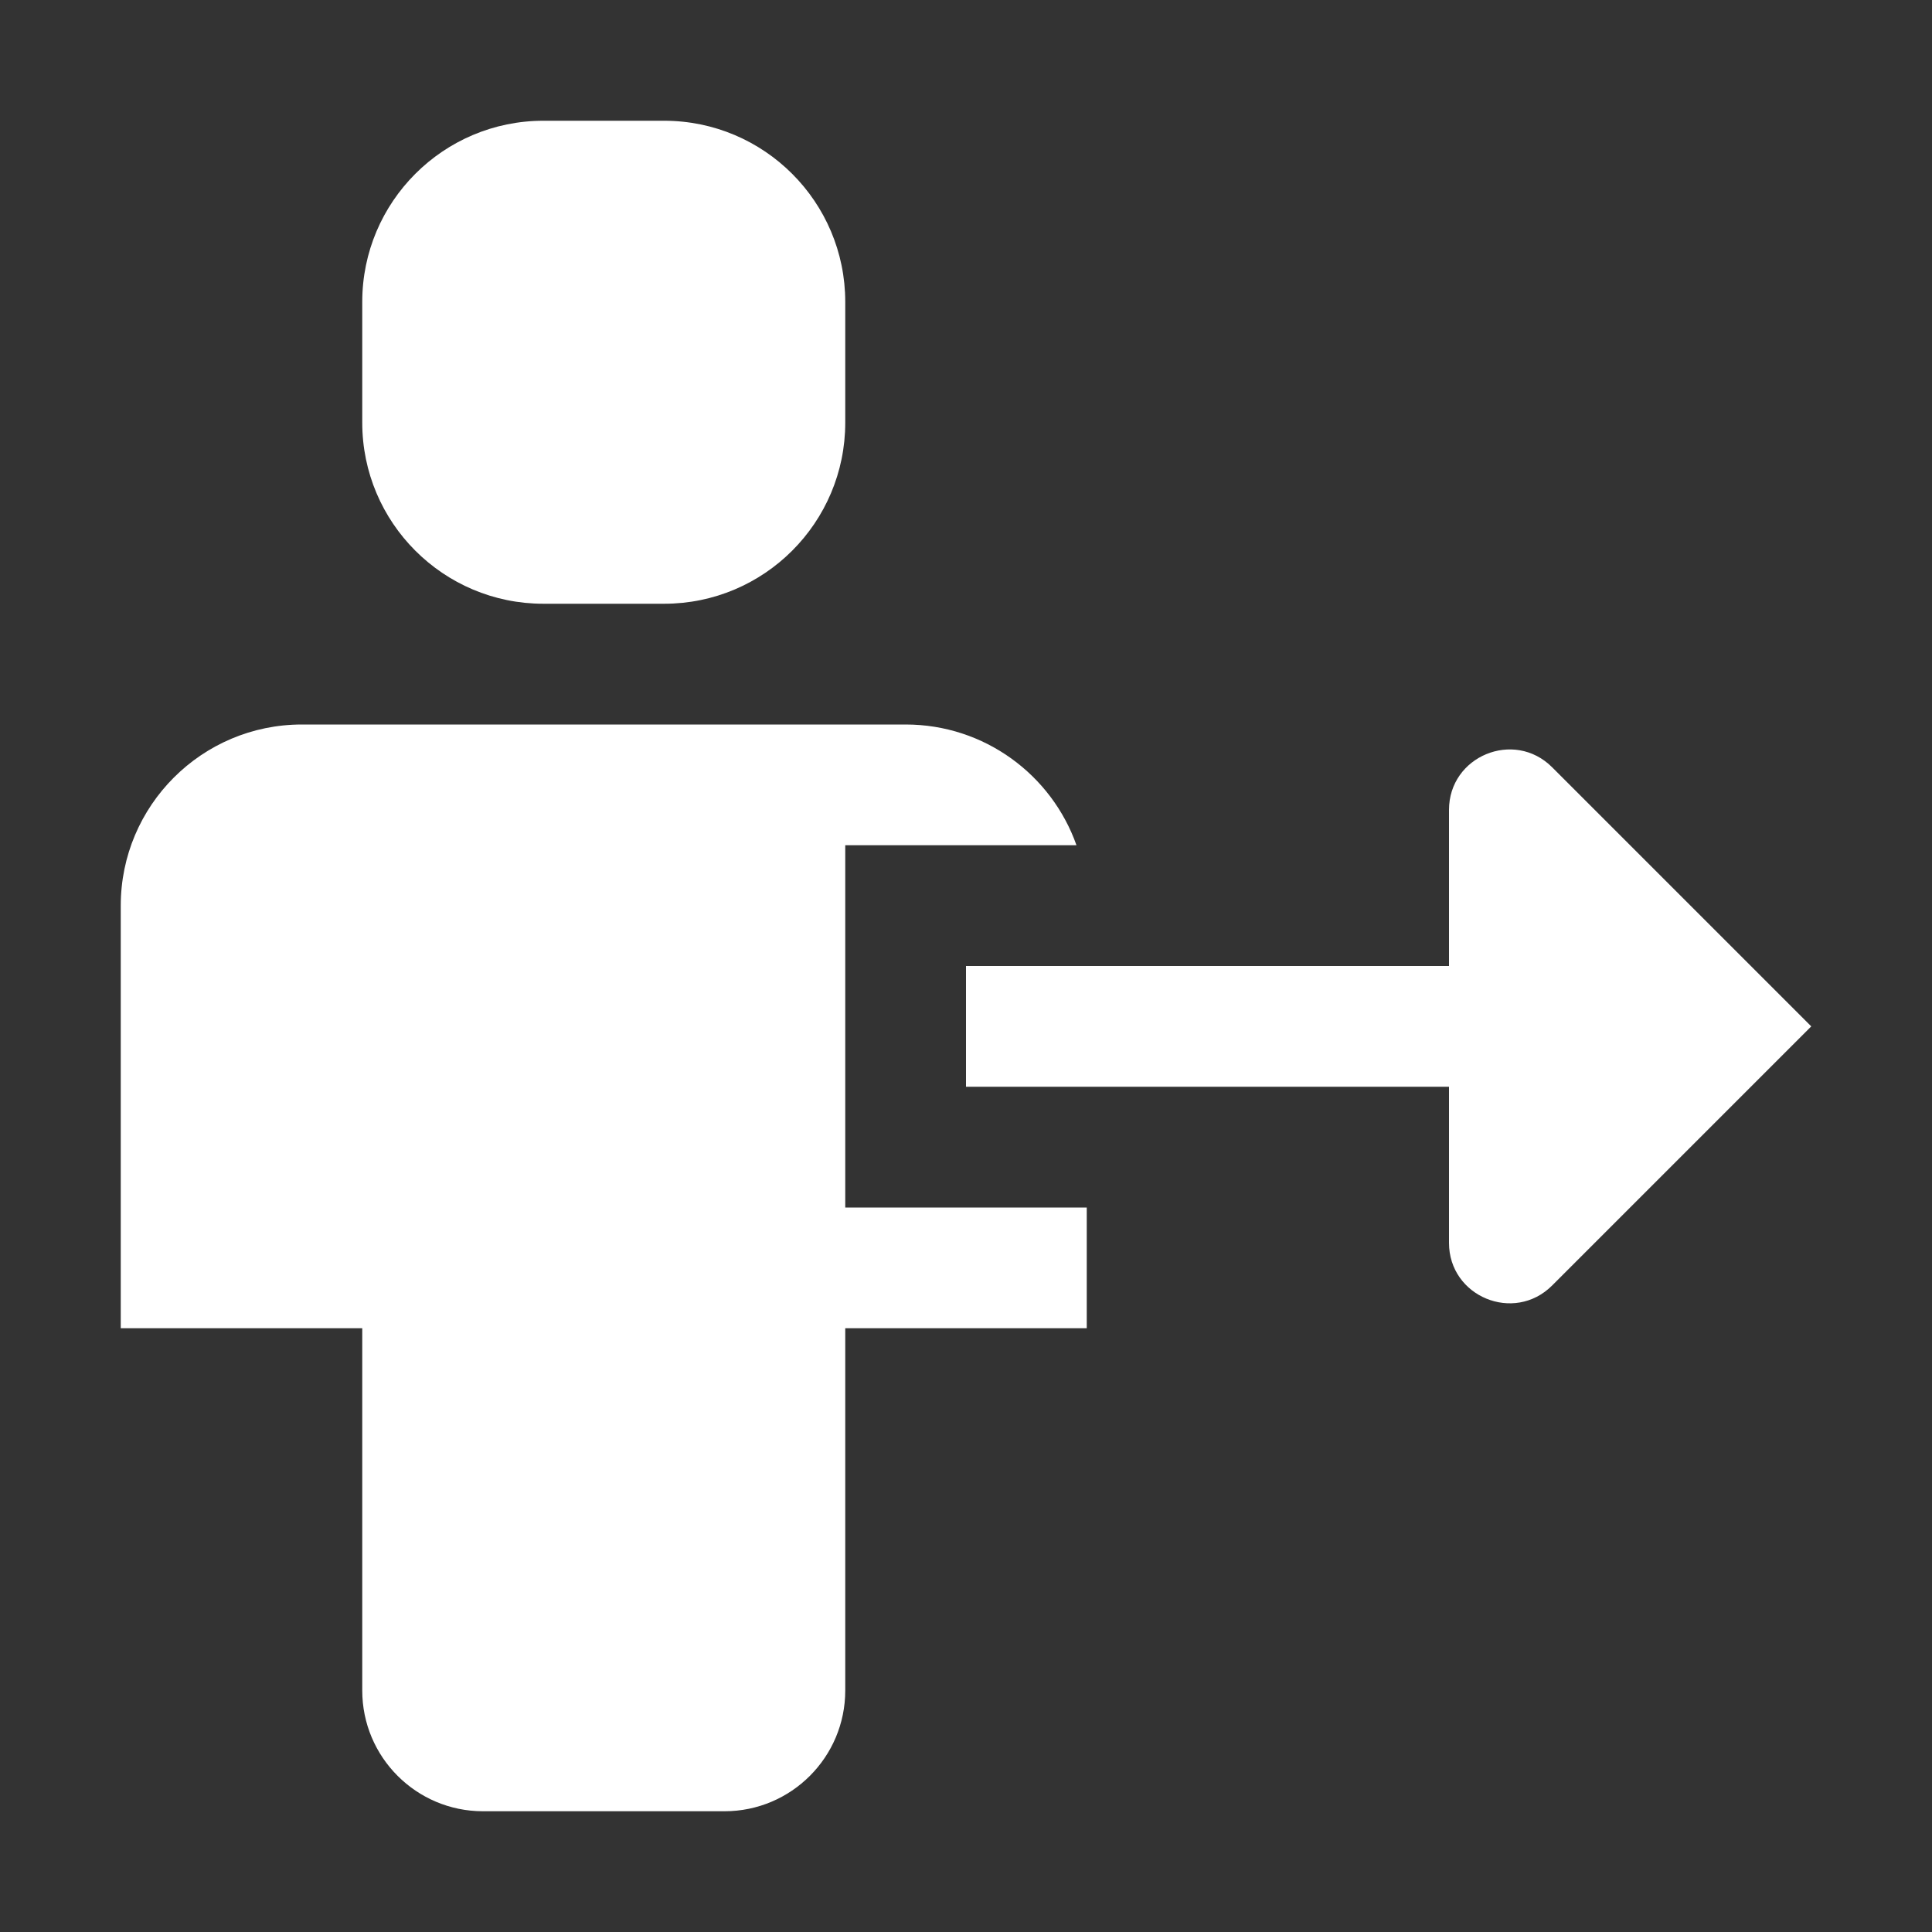 <svg width="16" height="16" viewBox="0 0 16 16" fill="none" xmlns="http://www.w3.org/2000/svg">
<rect x="0" y="0" width="16" height="16" fill="#333333" stroke="none"/>
<path fill-rule="evenodd" clip-rule="evenodd" d="M4.5 1C3.672 1 3 1.672 3 2.5V3.5C3 4.328 3.672 5 4.5 5H5.5C6.328 5 7 4.328 7 3.5V2.5C7 1.672 6.328 1 5.5 1H4.5ZM8 9V8L12 8V6.707C12 6.262 12.539 6.039 12.854 6.354L15 8.5L12.854 10.646C12.539 10.961 12 10.738 12 10.293V9L8 9ZM1 7.5C1 6.672 1.672 6 2.5 6H7.5C8.153 6 8.709 6.417 8.915 7H7V10H9V11H7V14C7 14.552 6.552 15 6 15H4C3.448 15 3 14.552 3 14V11H1V7.5Z" fill="white"/>
</svg>
